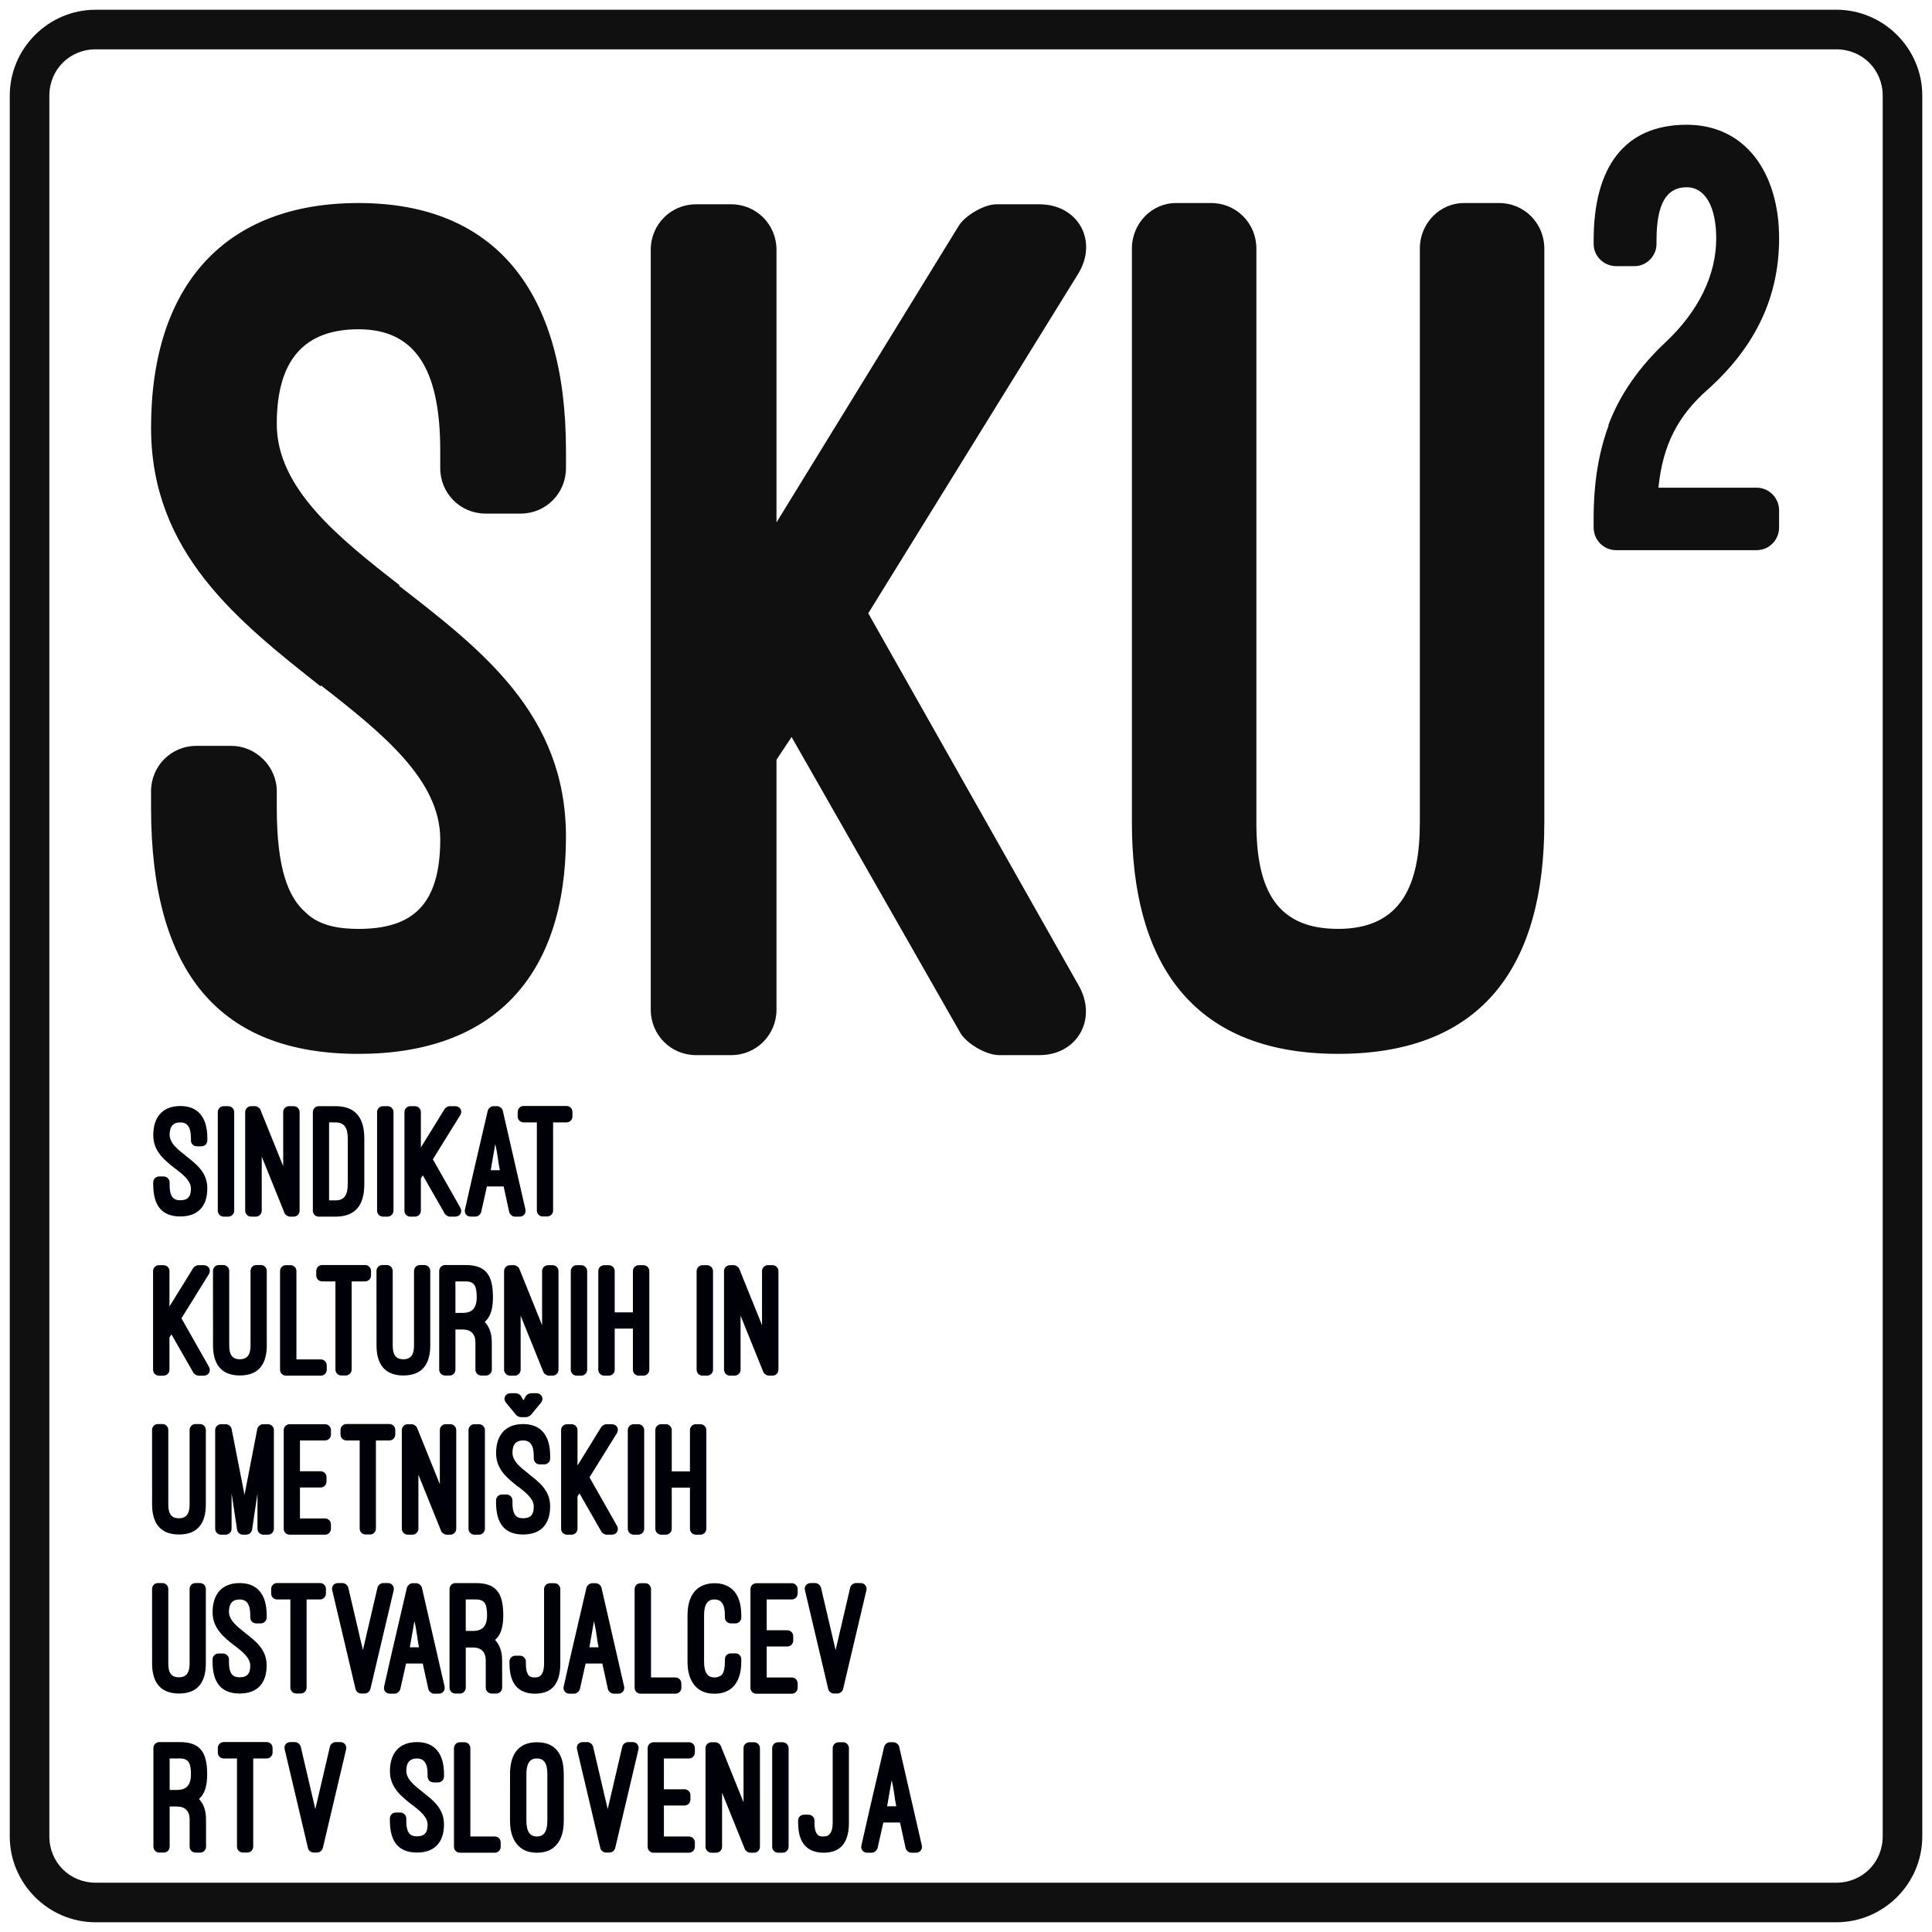 <?xml version="1.0" encoding="UTF-8" standalone="no"?>
<!-- Created with Inkscape (http://www.inkscape.org/) -->

<svg
   xmlns:dc="http://purl.org/dc/elements/1.1/"
   xmlns:cc="http://creativecommons.org/ns#"
   xmlns:rdf="http://www.w3.org/1999/02/22-rdf-syntax-ns#"
   xmlns:svg="http://www.w3.org/2000/svg"
   xmlns="http://www.w3.org/2000/svg"
   xmlns:sodipodi="http://sodipodi.sourceforge.net/DTD/sodipodi-0.dtd"
   xmlns:inkscape="http://www.inkscape.org/namespaces/inkscape"
   width="426.278"
   height="426.278"
   viewBox="0 0 112.786 112.786"
   version="1.1"
   id="svg8"
   inkscape:version="0.92.1 r15371"
   sodipodi:docname="logoGood.svg">
  <title
     id="title4490">1920x1080</title>
  <defs
     id="defs2" />
  <sodipodi:namedview
     id="base"
     pagecolor="#636363"
     bordercolor="#666666"
     borderopacity="1.0"
     inkscape:pageopacity="0"
     inkscape:pageshadow="2"
     inkscape:zoom="1.4"
     inkscape:cx="155.70966"
     inkscape:cy="146.05782"
     inkscape:document-units="px"
     inkscape:current-layer="g5358"
     showgrid="false"
     inkscape:showpageshadow="false"
     inkscape:pagecheckerboard="true"
     units="px"
     inkscape:window-width="1914"
     inkscape:window-height="1088"
     inkscape:window-x="6"
     inkscape:window-y="46"
     inkscape:window-maximized="1"
     showguides="true"
     inkscape:guide-bbox="true"
     guidecolor="#05157e"
     guideopacity="0.133"
     fit-margin-top="0"
     fit-margin-left="0"
     fit-margin-right="0"
     fit-margin-bottom="0">
    <sodipodi:guide
       position="-184.407,-87.933"
       orientation="1,0"
       id="guide4483"
       inkscape:locked="false"
       inkscape:label=""
       inkscape:color="rgb(4,102,16)" />
    <sodipodi:guide
       position="272.793,-87.933"
       orientation="1,0"
       id="guide4485"
       inkscape:locked="false"
       inkscape:label=""
       inkscape:color="rgb(3,73,12)" />
    <sodipodi:guide
       position="300.838,-73.645"
       orientation="0,1"
       id="guide4487"
       inkscape:locked="false"
       inkscape:label="1920x1080, HDTV 10% title safe"
       inkscape:color="rgb(3,73,12)" />
    <sodipodi:guide
       position="-209.807,183.53"
       orientation="0,1"
       id="guide4489"
       inkscape:locked="false"
       inkscape:label=""
       inkscape:color="rgb(3,73,12)" />
    <sodipodi:guide
       position="8.862,65.663"
       orientation="1,0"
       id="guide7266"
       inkscape:locked="false" />
  </sodipodi:namedview>
  <g
     inkscape:label="Layer 1"
     inkscape:groupmode="layer"
     id="layer1"
     transform="translate(-209.807,-96.281)">
    <g
       id="g5358">
      <path
         style="color:#000000;font-style:normal;font-variant:normal;font-weight:normal;font-stretch:normal;font-size:medium;line-height:normal;font-family:sans-serif;font-variant-ligatures:normal;font-variant-position:normal;font-variant-caps:normal;font-variant-numeric:normal;font-variant-alternates:normal;font-feature-settings:normal;text-indent:0;text-align:start;text-decoration:none;text-decoration-line:none;text-decoration-style:solid;text-decoration-color:#000000;letter-spacing:normal;word-spacing:normal;text-transform:none;writing-mode:lr-tb;direction:ltr;text-orientation:mixed;dominant-baseline:auto;baseline-shift:baseline;text-anchor:start;white-space:normal;shape-padding:0;clip-rule:nonzero;display:inline;overflow:visible;visibility:visible;opacity:1;isolation:auto;mix-blend-mode:normal;color-interpolation:sRGB;color-interpolation-filters:linearRGB;solid-color:#000000;solid-opacity:1;vector-effect:none;fill:#000000;fill-opacity:0.934;fill-rule:nonzero;stroke:none;stroke-width:2.311;stroke-linecap:butt;stroke-linejoin:round;stroke-miterlimit:4;stroke-dasharray:none;stroke-dashoffset:4.117;stroke-opacity:1;paint-order:markers fill stroke;color-rendering:auto;image-rendering:auto;shape-rendering:auto;text-rendering:auto;enable-background:accumulate"
         d="m 215.391,96.85 c -2.758,0 -5.014,2.258 -5.014,5.016 v 101.619 c 0,2.758 2.256,5.014 5.014,5.014 h 101.619 c 2.758,0 5.016,-2.256 5.016,-5.014 V 101.865 c 0,-2.758 -2.258,-5.016 -5.016,-5.016 z m 0,2.311 h 101.619 c 1.518,0 2.705,1.187 2.705,2.705 v 101.619 c 0,1.518 -1.187,2.703 -2.705,2.703 H 215.391 c -1.518,0 -2.703,-1.185 -2.703,-2.703 V 101.865 c 0,-1.518 1.185,-2.705 2.703,-2.705 z"
         id="rect4995-1-6"
         inkscape:connector-curvature="0" />
      <g
         aria-label="SKU2"
         transform="scale(0.998,1.002)"
         style="font-style:normal;font-weight:normal;font-size:15.322px;line-height:1.25;font-family:sans-serif;letter-spacing:0px;word-spacing:0px;fill:#000000;fill-opacity:0.934;stroke:none;stroke-width:0.383"
         id="text4489-0-3-5-9-4">
        <path
           d="m 219.063,143.147 c 0,9.635 4.045,14.342 12.135,14.342 7.796,0 12.135,-4.413 12.135,-12.65 0,-7.134 -4.928,-10.885 -9.782,-14.636 h 0.074 c -3.604,-2.795 -7.208,-5.663 -7.208,-9.414 0,-3.824 1.692,-5.516 4.781,-5.516 3.236,0 4.781,2.206 4.781,7.06 v 1.03 c 0,1.471 1.177,2.648 2.648,2.648 h 2.059 c 1.471,0 2.648,-1.177 2.648,-2.648 v -1.03 c 0,-9.34 -4.192,-14.415 -12.135,-14.415 -7.796,0 -12.135,4.781 -12.135,13.091 0,7.281 5.075,11.253 9.929,15.077 v -0.073 c 3.604,2.795 6.987,5.516 6.987,8.973 0,3.898 -1.692,5.222 -4.781,5.222 -1.03,0 -2.28,-0.147 -3.089,-0.956 -1.03,-0.883 -1.692,-2.574 -1.692,-6.104 v -0.956 c 0,-1.471 -1.25,-2.648 -2.648,-2.648 h -2.059 c -1.471,0 -2.648,1.177 -2.648,2.648 z"
           style="font-style:normal;font-variant:normal;font-weight:900;font-stretch:normal;font-size:73.547px;font-family:'Ostrich Sans';-inkscape-font-specification:'Ostrich Sans Heavy';letter-spacing:0px;word-spacing:0px;stroke-width:0.383;fill:#000000;fill-opacity:0.934"
           id="path5388" />
        <path
           d="m 255.648,126.525 v -15.886 c 0,-1.471 -1.177,-2.648 -2.648,-2.648 h -2.059 c -1.471,0 -2.648,1.177 -2.648,2.648 v 44.275 c 0,1.471 1.177,2.648 2.648,2.648 h 2.059 c 1.471,0 2.648,-1.177 2.648,-2.648 v -14.562 l 0.883,-1.324 9.855,17.21 c 0.368,0.662 1.544,1.324 2.28,1.324 h 2.353 c 2.206,0 3.383,-2.059 2.353,-3.972 l -12.356,-21.77 12.282,-19.784 c 1.177,-1.912 0,-4.045 -2.28,-4.045 h -2.501 c -0.735,0 -1.839,0.662 -2.206,1.25 z"
           style="font-style:normal;font-variant:normal;font-weight:900;font-stretch:normal;font-size:73.547px;font-family:'Ostrich Sans';-inkscape-font-specification:'Ostrich Sans Heavy';letter-spacing:0px;word-spacing:0px;stroke-width:0.383;fill:#000000;fill-opacity:0.934"
           id="path5390" />
        <path
           d="m 276.438,144.029 c 0,7.796 3.236,13.459 12.062,13.459 8.531,0 12.062,-5.222 12.062,-13.459 v -33.464 c 0,-1.471 -1.177,-2.648 -2.648,-2.648 h -2.059 c -1.397,0 -2.574,1.177 -2.574,2.648 v 33.464 c 0,3.53 -1.03,6.178 -4.781,6.178 -3.604,0 -4.781,-2.28 -4.781,-6.178 v -33.464 c 0,-1.471 -1.177,-2.648 -2.648,-2.648 h -2.059 c -1.397,0 -2.574,1.177 -2.574,2.648 z"
           style="font-style:normal;font-variant:normal;font-weight:900;font-stretch:normal;font-family:'Ostrich Sans';-inkscape-font-specification:'Ostrich Sans Heavy';letter-spacing:-3.526px;stroke-width:0.383;fill:#000000;fill-opacity:0.934"
           id="path5392" />
        <path
           d="m 307.236,124.502 c 0.257,-2.501 1.14,-4.192 2.905,-5.737 2.795,-2.501 4.155,-5.406 4.155,-8.789 0,-3.788 -1.949,-6.619 -5.406,-6.619 -3.641,0 -5.442,2.464 -5.442,6.73 v 0.221 c 0,0.699 0.588,1.287 1.324,1.287 h 1.066 c 0.699,0 1.287,-0.588 1.287,-1.287 v -0.221 c 0,-2.133 0.588,-3.089 1.765,-3.089 1.103,0 1.728,1.177 1.728,2.979 0,2.17 -1.066,4.266 -2.942,6.031 -1.544,1.434 -2.721,3.089 -3.383,4.891 l 0.037,-0.037 c -0.588,1.581 -0.883,3.346 -0.883,5.442 v 0.515 c 0,0.735 0.588,1.324 1.324,1.324 h 8.2 c 0.735,0 1.324,-0.588 1.324,-1.324 v -0.993 c 0,-0.735 -0.588,-1.324 -1.324,-1.324 z"
           style="font-style:normal;font-variant:normal;font-weight:900;font-stretch:normal;font-size:36.773px;font-family:'Ostrich Sans';-inkscape-font-specification:'Ostrich Sans Heavy';letter-spacing:-2.751px;word-spacing:0px;baseline-shift:super;stroke-width:0.383;fill:#000000;fill-opacity:0.934"
           id="path5394" />
      </g>
      <g
         aria-label="sindikat  kulturnih in  umetniških  ustvarjalcev rtv slovenija"
         transform="matrix(0,-1.005,1.005,0,-159.195,29.742)"
         style="font-style:normal;font-weight:normal;font-size:7.39px;line-height:1.25;font-family:sans-serif;letter-spacing:0px;word-spacing:0px;fill:#000009;fill-opacity:1;stroke:none;stroke-width:0.185;stroke-miterlimit:4;stroke-dasharray:none;stroke-opacity:1"
         id="text5199-1">
        <path
           d="m -135.013,376.067 c -1.247,0 -1.856,0.524 -1.856,1.571 0,1.009 0.571,1.571 1.637,1.571 0.923,0 1.409,-0.638 1.894,-1.266 v 0.01 c 0.362,-0.466 0.733,-0.933 1.218,-0.933 0.495,0 0.714,0.219 0.714,0.619 0,0.419 -0.286,0.619 -0.914,0.619 h -0.133 c -0.19,0 -0.343,0.152 -0.343,0.343 v 0.267 c 0,0.19 0.152,0.343 0.343,0.343 h 0.133 c 1.209,0 1.866,-0.543 1.866,-1.571 0,-1.009 -0.619,-1.571 -1.694,-1.571 -0.942,0 -1.456,0.657 -1.952,1.285 h 0.01 c -0.362,0.466 -0.714,0.904 -1.161,0.904 -0.505,0 -0.676,-0.219 -0.676,-0.619 0,-0.133 0.019,-0.295 0.124,-0.4 0.114,-0.133 0.333,-0.219 0.79,-0.219 h 0.124 c 0.19,0 0.343,-0.162 0.343,-0.343 v -0.267 c 0,-0.19 -0.152,-0.343 -0.343,-0.343 z"
           style="font-style:normal;font-variant:normal;font-weight:900;font-stretch:normal;font-size:9.519px;line-height:0;font-family:'Ostrich Sans';-inkscape-font-specification:'Ostrich Sans Heavy';text-align:start;writing-mode:tb-rl;text-anchor:start;fill:#000009;fill-opacity:1;stroke:none;stroke-width:0.185;stroke-miterlimit:4;stroke-dasharray:none;stroke-opacity:1"
           id="path5531"
           inkscape:connector-curvature="0" />
        <path
           d="m -130.805,380.77 c 0.19,0 0.343,-0.162 0.343,-0.343 v -0.267 c 0,-0.19 -0.152,-0.343 -0.343,-0.343 h -5.731 c -0.19,0 -0.343,0.152 -0.343,0.343 v 0.267 c 0,0.181 0.152,0.343 0.343,0.343 z"
           style="font-style:normal;font-variant:normal;font-weight:900;font-stretch:normal;font-size:9.519px;line-height:0;font-family:'Ostrich Sans';-inkscape-font-specification:'Ostrich Sans Heavy';text-align:start;writing-mode:tb-rl;text-anchor:start;fill:#000009;fill-opacity:1;stroke:none;stroke-width:0.185;stroke-miterlimit:4;stroke-dasharray:none;stroke-opacity:1"
           id="path5533"
           inkscape:connector-curvature="0" />
        <path
           d="m -136.879,384.226 c 0,0.19 0.152,0.343 0.343,0.343 h 5.731 c 0.19,0 0.343,-0.152 0.343,-0.343 v -0.267 c 0,-0.19 -0.152,-0.343 -0.343,-0.343 h -3.141 l 3.275,-1.323 c 0.105,-0.038 0.209,-0.19 0.209,-0.314 v -0.228 c 0,-0.181 -0.152,-0.343 -0.343,-0.343 h -5.731 c -0.19,0 -0.343,0.162 -0.343,0.343 v 0.276 c 0,0.181 0.152,0.343 0.343,0.343 h 3.141 l -3.275,1.323 c -0.105,0.038 -0.209,0.2 -0.209,0.314 z"
           style="font-style:normal;font-variant:normal;font-weight:900;font-stretch:normal;font-size:9.519px;line-height:0;font-family:'Ostrich Sans';-inkscape-font-specification:'Ostrich Sans Heavy';text-align:start;writing-mode:tb-rl;text-anchor:start;fill:#000009;fill-opacity:1;stroke:none;stroke-width:0.185;stroke-miterlimit:4;stroke-dasharray:none;stroke-opacity:1"
           id="path5535"
           inkscape:connector-curvature="0" />
        <path
           d="m -136.879,386.653 c 0,1.142 0.647,1.675 1.885,1.675 h 2.646 c 1.238,0 1.885,-0.533 1.885,-1.675 v -0.971 c 0,-0.19 -0.152,-0.343 -0.343,-0.343 h -5.731 c -0.19,0 -0.343,0.152 -0.343,0.343 z m 5.474,0 c 0,0.505 -0.305,0.714 -0.942,0.714 h -2.646 c -0.638,0 -0.942,-0.209 -0.942,-0.714 v -0.371 h 4.531 z"
           style="font-style:normal;font-variant:normal;font-weight:900;font-stretch:normal;font-size:9.519px;line-height:0;font-family:'Ostrich Sans';-inkscape-font-specification:'Ostrich Sans Heavy';text-align:start;writing-mode:tb-rl;text-anchor:start;fill:#000009;fill-opacity:1;stroke:none;stroke-width:0.185;stroke-miterlimit:4;stroke-dasharray:none;stroke-opacity:1"
           id="path5537"
           inkscape:connector-curvature="0" />
        <path
           d="m -130.805,390.023 c 0.19,0 0.343,-0.162 0.343,-0.343 v -0.267 c 0,-0.19 -0.152,-0.343 -0.343,-0.343 h -5.731 c -0.19,0 -0.343,0.152 -0.343,0.343 v 0.267 c 0,0.181 0.152,0.343 0.343,0.343 z"
           style="font-style:normal;font-variant:normal;font-weight:900;font-stretch:normal;font-size:9.519px;line-height:0;font-family:'Ostrich Sans';-inkscape-font-specification:'Ostrich Sans Heavy';text-align:start;writing-mode:tb-rl;text-anchor:start;fill:#000009;fill-opacity:1;stroke:none;stroke-width:0.185;stroke-miterlimit:4;stroke-dasharray:none;stroke-opacity:1"
           id="path5539"
           inkscape:connector-curvature="0" />
        <path
           d="m -132.862,391.613 h 2.056 c 0.19,0 0.343,-0.152 0.343,-0.343 v -0.267 c 0,-0.19 -0.152,-0.343 -0.343,-0.343 h -5.731 c -0.19,0 -0.343,0.152 -0.343,0.343 v 0.267 c 0,0.19 0.152,0.343 0.343,0.343 h 1.885 l 0.171,0.114 -2.228,1.276 c -0.086,0.048 -0.171,0.2 -0.171,0.295 v 0.305 c 0,0.286 0.267,0.438 0.514,0.305 l 2.818,-1.599 2.561,1.59 c 0.247,0.152 0.524,0 0.524,-0.295 v -0.324 c 0,-0.095 -0.086,-0.238 -0.162,-0.286 z"
           style="letter-spacing:-0.418px;fill:#000009;fill-opacity:1;stroke:none;stroke-width:0.185;stroke-miterlimit:4;stroke-dasharray:none;stroke-opacity:1"
           id="path5541"
           inkscape:connector-curvature="0" />
        <path
           d="m -136.612,396.745 c -0.143,0.038 -0.267,0.19 -0.267,0.333 v 0.276 c 0,0.228 0.2,0.381 0.419,0.333 l 5.731,-1.314 c 0.143,-0.029 0.267,-0.19 0.267,-0.333 v -0.209 c 0,-0.143 -0.124,-0.295 -0.267,-0.333 l -3.722,-0.866 -2.018,-0.457 c -0.219,-0.048 -0.409,0.105 -0.409,0.333 v 0.276 c 0,0.143 0.124,0.295 0.267,0.333 l 1.485,0.333 v 0.971 z m 3.951,-0.809 c -0.809,0.181 -1.066,0.162 -1.523,0.267 v -0.533 z"
           style="letter-spacing:-1.088px;fill:#000009;fill-opacity:1;stroke:none;stroke-width:0.185;stroke-miterlimit:4;stroke-dasharray:none;stroke-opacity:1"
           id="path5543"
           inkscape:connector-curvature="0" />
        <path
           d="m -131.062,397.237 c -0.19,0 -0.343,0.152 -0.343,0.343 v 0.771 h -5.121 c -0.19,0 -0.343,0.152 -0.343,0.343 v 0.257 c 0,0.19 0.152,0.343 0.343,0.343 h 5.121 v 0.781 c 0,0.19 0.152,0.343 0.343,0.343 h 0.267 c 0.19,0 0.343,-0.152 0.343,-0.343 v -2.494 c 0,-0.19 -0.152,-0.343 -0.343,-0.343 z"
           style="font-style:normal;font-variant:normal;font-weight:900;font-stretch:normal;font-size:9.519px;line-height:0;font-family:'Ostrich Sans';-inkscape-font-specification:'Ostrich Sans Heavy';text-align:start;writing-mode:tb-rl;text-anchor:start;fill:#000009;fill-opacity:1;stroke:none;stroke-width:0.185;stroke-miterlimit:4;stroke-dasharray:none;stroke-opacity:1"
           id="path5545"
           inkscape:connector-curvature="0" />
        <path
           d="m -142.099,377.01 h 2.056 c 0.19,0 0.343,-0.152 0.343,-0.343 v -0.267 c 0,-0.19 -0.152,-0.343 -0.343,-0.343 h -5.731 c -0.19,0 -0.343,0.152 -0.343,0.343 v 0.267 c 0,0.19 0.152,0.343 0.343,0.343 h 1.885 l 0.171,0.114 -2.228,1.276 c -0.086,0.048 -0.171,0.2 -0.171,0.295 v 0.305 c 0,0.286 0.267,0.438 0.514,0.305 l 2.818,-1.599 2.561,1.59 c 0.248,0.152 0.524,0 0.524,-0.295 v -0.324 c 0,-0.095 -0.086,-0.238 -0.162,-0.286 z"
           style="letter-spacing:-0.364px;fill:#000009;fill-opacity:1;stroke:none;stroke-width:0.185;stroke-miterlimit:4;stroke-dasharray:none;stroke-opacity:1"
           id="path5547"
           inkscape:connector-curvature="0" />
        <path
           d="m -144.364,379.54 c -1.009,0 -1.742,0.419 -1.742,1.561 0,1.104 0.676,1.561 1.742,1.561 h 4.331 c 0.19,0 0.343,-0.152 0.343,-0.343 v -0.267 c 0,-0.181 -0.152,-0.333 -0.343,-0.333 h -4.331 c -0.457,0 -0.8,-0.133 -0.8,-0.619 0,-0.466 0.295,-0.619 0.8,-0.619 h 4.331 c 0.19,0 0.343,-0.152 0.343,-0.343 v -0.267 c 0,-0.181 -0.152,-0.333 -0.343,-0.333 z"
           style="font-style:normal;font-variant:normal;font-weight:900;font-stretch:normal;font-size:9.519px;line-height:0;font-family:'Ostrich Sans';-inkscape-font-specification:'Ostrich Sans Heavy';text-align:start;writing-mode:tb-rl;text-anchor:start;fill:#000009;fill-opacity:1;stroke:none;stroke-width:0.185;stroke-miterlimit:4;stroke-dasharray:none;stroke-opacity:1"
           id="path5549"
           inkscape:connector-curvature="0" />
        <path
           d="m -145.516,386.146 c 0.19,0 0.343,-0.152 0.343,-0.343 v -1.418 h 5.131 c 0.19,0 0.343,-0.152 0.343,-0.333 v -0.276 c 0,-0.19 -0.152,-0.343 -0.343,-0.343 h -5.731 c -0.19,0 -0.343,0.152 -0.343,0.343 v 2.028 c 0,0.19 0.152,0.343 0.343,0.343 z"
           style="letter-spacing:-1.115px;word-spacing:-1.536px;fill:#000009;fill-opacity:1;stroke:none;stroke-width:0.185;stroke-miterlimit:4;stroke-dasharray:none;stroke-opacity:1"
           id="path5551"
           inkscape:connector-curvature="0" />
        <path
           d="m -140.299,385.536 c -0.19,0 -0.343,0.152 -0.343,0.343 v 0.771 h -5.121 c -0.19,0 -0.343,0.152 -0.343,0.343 v 0.257 c 0,0.19 0.152,0.343 0.343,0.343 h 5.121 v 0.781 c 0,0.19 0.152,0.343 0.343,0.343 h 0.267 c 0.19,0 0.343,-0.152 0.343,-0.343 v -2.494 c 0,-0.19 -0.152,-0.343 -0.343,-0.343 z"
           style="letter-spacing:-0.287px;fill:#000009;fill-opacity:1;stroke:none;stroke-width:0.185;stroke-miterlimit:4;stroke-dasharray:none;stroke-opacity:1"
           id="path5553"
           inkscape:connector-curvature="0" />
        <path
           d="m -144.364,389.037 c -1.009,0 -1.742,0.419 -1.742,1.561 0,1.104 0.676,1.561 1.742,1.561 h 4.331 c 0.19,0 0.343,-0.152 0.343,-0.343 v -0.267 c 0,-0.181 -0.152,-0.333 -0.343,-0.333 h -4.331 c -0.457,0 -0.8,-0.133 -0.8,-0.619 0,-0.466 0.295,-0.619 0.8,-0.619 h 4.331 c 0.19,0 0.343,-0.152 0.343,-0.343 v -0.267 c 0,-0.181 -0.152,-0.333 -0.343,-0.333 z"
           style="letter-spacing:-0.33px;fill:#000009;fill-opacity:1;stroke:none;stroke-width:0.185;stroke-miterlimit:4;stroke-dasharray:none;stroke-opacity:1"
           id="path5555"
           inkscape:connector-curvature="0" />
        <path
           d="m -144.174,395.733 c 0.495,0 0.885,-0.133 1.18,-0.409 0.029,0.029 0.048,0.048 0.076,0.076 0.295,0.295 0.771,0.4 1.361,0.4 1.276,0 1.866,-0.409 1.866,-1.58 v -1.199 c 0,-0.19 -0.152,-0.343 -0.343,-0.343 h -5.731 c -0.19,0 -0.343,0.152 -0.343,0.343 v 0.267 c 0,0.181 0.152,0.333 0.343,0.333 h 2.332 v 0.428 c 0,0.466 -0.267,0.733 -0.743,0.733 h -1.59 c -0.19,0 -0.343,0.152 -0.343,0.343 v 0.267 c 0,0.19 0.152,0.343 0.343,0.343 z m 3.532,-2.113 v 0.6 c 0,0.495 -0.267,0.638 -0.914,0.638 -0.647,0 -0.914,-0.276 -0.914,-0.809 v -0.428 z"
           style="font-style:normal;font-variant:normal;font-weight:900;font-stretch:normal;font-size:9.519px;line-height:0;font-family:'Ostrich Sans';-inkscape-font-specification:'Ostrich Sans Heavy';text-align:start;writing-mode:tb-rl;text-anchor:start;fill:#000009;fill-opacity:1;stroke:none;stroke-width:0.185;stroke-miterlimit:4;stroke-dasharray:none;stroke-opacity:1"
           id="path5557"
           inkscape:connector-curvature="0" />
        <path
           d="m -146.116,399.265 c 0,0.19 0.152,0.343 0.343,0.343 h 5.731 c 0.19,0 0.343,-0.152 0.343,-0.343 v -0.267 c 0,-0.19 -0.152,-0.343 -0.343,-0.343 h -3.141 l 3.275,-1.323 c 0.105,-0.038 0.209,-0.19 0.209,-0.314 v -0.228 c 0,-0.181 -0.152,-0.343 -0.343,-0.343 h -5.731 c -0.19,0 -0.343,0.162 -0.343,0.343 v 0.276 c 0,0.181 0.152,0.343 0.343,0.343 h 3.141 l -3.275,1.323 c -0.105,0.038 -0.209,0.2 -0.209,0.314 z"
           style="font-style:normal;font-variant:normal;font-weight:900;font-stretch:normal;font-size:9.519px;line-height:0;font-family:'Ostrich Sans';-inkscape-font-specification:'Ostrich Sans Heavy';text-align:start;writing-mode:tb-rl;text-anchor:start;fill:#000009;fill-opacity:1;stroke:none;stroke-width:0.185;stroke-miterlimit:4;stroke-dasharray:none;stroke-opacity:1"
           id="path5559"
           inkscape:connector-curvature="0" />
        <path
           d="m -140.042,401.274 c 0.19,0 0.343,-0.162 0.343,-0.343 v -0.267 c 0,-0.19 -0.152,-0.343 -0.343,-0.343 h -5.731 c -0.19,0 -0.343,0.152 -0.343,0.343 v 0.267 c 0,0.181 0.152,0.343 0.343,0.343 z"
           style="font-style:normal;font-variant:normal;font-weight:900;font-stretch:normal;font-size:9.519px;line-height:0;font-family:'Ostrich Sans';-inkscape-font-specification:'Ostrich Sans Heavy';text-align:start;writing-mode:tb-rl;text-anchor:start;fill:#000009;fill-opacity:1;stroke:none;stroke-width:0.185;stroke-miterlimit:4;stroke-dasharray:none;stroke-opacity:1"
           id="path5561"
           inkscape:connector-curvature="0" />
        <path
           d="m -142.441,402.873 h 2.399 c 0.19,0 0.343,-0.152 0.343,-0.343 v -0.267 c 0,-0.19 -0.152,-0.343 -0.343,-0.343 h -5.731 c -0.19,0 -0.343,0.152 -0.343,0.343 v 0.267 c 0,0.19 0.152,0.343 0.343,0.343 h 2.389 v 1.057 h -2.389 c -0.19,0 -0.343,0.152 -0.343,0.343 v 0.267 c 0,0.19 0.152,0.343 0.343,0.343 h 5.731 c 0.19,0 0.343,-0.152 0.343,-0.343 v -0.267 c 0,-0.19 -0.152,-0.343 -0.343,-0.343 h -2.399 z"
           style="font-style:normal;font-variant:normal;font-weight:900;font-stretch:normal;font-size:9.519px;line-height:0;font-family:'Ostrich Sans';-inkscape-font-specification:'Ostrich Sans Heavy';text-align:start;writing-mode:tb-rl;text-anchor:start;fill:#000009;fill-opacity:1;stroke:none;stroke-width:0.185;stroke-miterlimit:4;stroke-dasharray:none;stroke-opacity:1"
           id="path5563"
           inkscape:connector-curvature="0" />
        <path
           d="m -140.042,408.584 c 0.19,0 0.343,-0.162 0.343,-0.343 v -0.267 c 0,-0.19 -0.152,-0.343 -0.343,-0.343 h -5.731 c -0.19,0 -0.343,0.152 -0.343,0.343 v 0.267 c 0,0.181 0.152,0.343 0.343,0.343 z"
           style="font-style:normal;font-variant:normal;font-weight:900;font-stretch:normal;font-size:9.519px;line-height:0;font-family:'Ostrich Sans';-inkscape-font-specification:'Ostrich Sans Heavy';text-align:start;writing-mode:tb-rl;text-anchor:start;fill:#000009;fill-opacity:1;stroke:none;stroke-width:0.185;stroke-miterlimit:4;stroke-dasharray:none;stroke-opacity:1"
           id="path5565"
           inkscape:connector-curvature="0" />
        <path
           d="m -146.116,412.04 c 0,0.19 0.152,0.343 0.343,0.343 h 5.731 c 0.19,0 0.343,-0.152 0.343,-0.343 v -0.267 c 0,-0.19 -0.152,-0.343 -0.343,-0.343 h -3.141 l 3.275,-1.323 c 0.105,-0.038 0.209,-0.19 0.209,-0.314 v -0.228 c 0,-0.181 -0.152,-0.343 -0.343,-0.343 h -5.731 c -0.19,0 -0.343,0.162 -0.343,0.343 v 0.276 c 0,0.181 0.152,0.343 0.343,0.343 h 3.141 l -3.275,1.323 c -0.105,0.038 -0.209,0.2 -0.209,0.314 z"
           style="font-style:normal;font-variant:normal;font-weight:900;font-stretch:normal;font-size:9.519px;line-height:0;font-family:'Ostrich Sans';-inkscape-font-specification:'Ostrich Sans Heavy';text-align:start;writing-mode:tb-rl;text-anchor:start;fill:#000009;fill-opacity:1;stroke:none;stroke-width:0.185;stroke-miterlimit:4;stroke-dasharray:none;stroke-opacity:1"
           id="path5567"
           inkscape:connector-curvature="0" />
        <path
           d="m -153.601,376.001 c -1.009,0 -1.742,0.419 -1.742,1.561 0,1.104 0.676,1.561 1.742,1.561 h 4.331 c 0.19,0 0.343,-0.152 0.343,-0.343 v -0.267 c 0,-0.181 -0.152,-0.333 -0.343,-0.333 h -4.331 c -0.457,0 -0.8,-0.133 -0.8,-0.619 0,-0.466 0.295,-0.619 0.8,-0.619 h 4.331 c 0.19,0 0.343,-0.152 0.343,-0.343 v -0.267 c 0,-0.181 -0.152,-0.333 -0.343,-0.333 z"
           style="letter-spacing:-0.276px;fill:#000009;fill-opacity:1;stroke:none;stroke-width:0.185;stroke-miterlimit:4;stroke-dasharray:none;stroke-opacity:1"
           id="path5569"
           inkscape:connector-curvature="0" />
        <path
           d="m -155.353,381.475 c 0,0.143 0.124,0.295 0.276,0.333 l 2.113,0.314 h -2.047 c -0.19,0 -0.343,0.152 -0.343,0.343 v 0.267 c 0,0.19 0.152,0.343 0.343,0.343 h 5.731 c 0.19,0 0.343,-0.152 0.343,-0.343 v -0.286 c 0,-0.143 -0.124,-0.305 -0.267,-0.333 l -3.836,-0.743 3.836,-0.752 c 0.143,-0.029 0.267,-0.181 0.267,-0.324 v -0.286 c 0,-0.19 -0.152,-0.343 -0.343,-0.343 h -5.731 c -0.19,0 -0.343,0.152 -0.343,0.343 v 0.267 c 0,0.181 0.152,0.343 0.343,0.343 h 2.066 l -2.142,0.324 c -0.143,0.029 -0.267,0.181 -0.267,0.324 z"
           style="letter-spacing:-0.245px;fill:#000009;fill-opacity:1;stroke:none;stroke-width:0.185;stroke-miterlimit:4;stroke-dasharray:none;stroke-opacity:1"
           id="path5571"
           inkscape:connector-curvature="0" />
        <path
           d="m -148.937,383.99 c 0,-0.19 -0.152,-0.343 -0.343,-0.343 h -5.731 c -0.19,0 -0.343,0.152 -0.343,0.343 v 2.056 c 0,0.19 0.152,0.343 0.343,0.343 h 0.257 c 0.19,0 0.343,-0.152 0.343,-0.343 v -1.456 h 1.799 v 1.199 c 0,0.19 0.152,0.343 0.343,0.343 h 0.257 c 0.19,0 0.343,-0.152 0.343,-0.343 v -1.199 h 1.79 v 1.456 c 0,0.19 0.152,0.343 0.343,0.343 h 0.257 c 0.19,0 0.343,-0.152 0.343,-0.343 z"
           style="letter-spacing:-0.034px;fill:#000009;fill-opacity:1;stroke:none;stroke-width:0.185;stroke-miterlimit:4;stroke-dasharray:none;stroke-opacity:1"
           id="path5573"
           inkscape:connector-curvature="0" />
        <path
           d="m -149.536,386.945 c -0.19,0 -0.343,0.152 -0.343,0.343 v 0.771 h -5.121 c -0.19,0 -0.343,0.152 -0.343,0.343 v 0.257 c 0,0.19 0.152,0.343 0.343,0.343 h 5.121 v 0.781 c 0,0.19 0.152,0.343 0.343,0.343 h 0.267 c 0.19,0 0.343,-0.152 0.343,-0.343 v -2.494 c 0,-0.19 -0.152,-0.343 -0.343,-0.343 z"
           style="letter-spacing:-0.284px;fill:#000009;fill-opacity:1;stroke:none;stroke-width:0.185;stroke-miterlimit:4;stroke-dasharray:none;stroke-opacity:1"
           id="path5575"
           inkscape:connector-curvature="0" />
        <path
           d="m -155.353,393.325 c 0,0.19 0.152,0.343 0.343,0.343 h 5.731 c 0.19,0 0.343,-0.152 0.343,-0.343 v -0.267 c 0,-0.19 -0.152,-0.343 -0.343,-0.343 h -3.141 l 3.275,-1.323 c 0.105,-0.038 0.209,-0.19 0.209,-0.314 v -0.228 c 0,-0.181 -0.152,-0.343 -0.343,-0.343 h -5.731 c -0.19,0 -0.343,0.162 -0.343,0.343 v 0.276 c 0,0.181 0.152,0.343 0.343,0.343 h 3.141 l -3.275,1.323 c -0.105,0.038 -0.209,0.2 -0.209,0.314 z"
           style="font-style:normal;font-variant:normal;font-weight:900;font-stretch:normal;font-size:9.519px;line-height:0;font-family:'Ostrich Sans';-inkscape-font-specification:'Ostrich Sans Heavy';text-align:start;writing-mode:tb-rl;text-anchor:start;fill:#000009;fill-opacity:1;stroke:none;stroke-width:0.185;stroke-miterlimit:4;stroke-dasharray:none;stroke-opacity:1"
           id="path5577"
           inkscape:connector-curvature="0" />
        <path
           d="m -149.279,395.334 c 0.19,0 0.343,-0.162 0.343,-0.343 v -0.267 c 0,-0.19 -0.152,-0.343 -0.343,-0.343 h -5.731 c -0.19,0 -0.343,0.152 -0.343,0.343 v 0.267 c 0,0.181 0.152,0.343 0.343,0.343 z"
           style="font-style:normal;font-variant:normal;font-weight:900;font-stretch:normal;font-size:9.519px;line-height:0;font-family:'Ostrich Sans';-inkscape-font-specification:'Ostrich Sans Heavy';text-align:start;writing-mode:tb-rl;text-anchor:start;fill:#000009;fill-opacity:1;stroke:none;stroke-width:0.185;stroke-miterlimit:4;stroke-dasharray:none;stroke-opacity:1"
           id="path5579"
           inkscape:connector-curvature="0" />
        <path
           d="m -153.487,395.981 c -1.247,0 -1.856,0.524 -1.856,1.571 0,1.009 0.571,1.571 1.637,1.571 0.923,0 1.409,-0.638 1.894,-1.266 v 0.01 c 0.362,-0.466 0.733,-0.933 1.218,-0.933 0.495,0 0.714,0.219 0.714,0.619 0,0.419 -0.286,0.619 -0.914,0.619 h -0.133 c -0.19,0 -0.343,0.152 -0.343,0.343 v 0.267 c 0,0.19 0.152,0.343 0.343,0.343 h 0.133 c 1.209,0 1.866,-0.543 1.866,-1.571 0,-1.009 -0.619,-1.571 -1.694,-1.571 -0.942,0 -1.456,0.657 -1.951,1.285 h 0.01 c -0.362,0.466 -0.714,0.904 -1.161,0.904 -0.505,0 -0.676,-0.219 -0.676,-0.619 0,-0.133 0.019,-0.295 0.124,-0.4 0.114,-0.133 0.333,-0.219 0.79,-0.219 h 0.124 c 0.19,0 0.343,-0.162 0.343,-0.343 v -0.267 c 0,-0.19 -0.152,-0.343 -0.343,-0.343 z m 5.931,1.59 0.286,-0.162 c 0.057,-0.038 0.133,-0.19 0.133,-0.267 v -0.314 c 0,-0.314 -0.314,-0.466 -0.552,-0.267 l -0.704,0.581 c -0.057,0.038 -0.133,0.19 -0.133,0.257 v 0.343 c 0,0.067 0.076,0.219 0.133,0.267 l 0.704,0.581 c 0.238,0.19 0.552,0.038 0.552,-0.267 v -0.324 c 0,-0.067 -0.076,-0.219 -0.133,-0.267 z"
           style="font-style:normal;font-variant:normal;font-weight:900;font-stretch:normal;font-size:9.519px;line-height:0;font-family:'Ostrich Sans';-inkscape-font-specification:'Ostrich Sans Heavy';text-align:start;writing-mode:tb-rl;text-anchor:start;fill:#000009;fill-opacity:1;stroke:none;stroke-width:0.185;stroke-miterlimit:4;stroke-dasharray:none;stroke-opacity:1"
           id="path5581"
           inkscape:connector-curvature="0" />
        <path
           d="m -151.336,400.712 h 2.056 c 0.19,0 0.343,-0.152 0.343,-0.343 v -0.267 c 0,-0.19 -0.152,-0.343 -0.343,-0.343 h -5.731 c -0.19,0 -0.343,0.152 -0.343,0.343 v 0.267 c 0,0.19 0.152,0.343 0.343,0.343 h 1.885 l 0.171,0.114 -2.228,1.276 c -0.086,0.048 -0.171,0.2 -0.171,0.295 v 0.305 c 0,0.286 0.267,0.438 0.514,0.305 l 2.818,-1.599 2.561,1.59 c 0.248,0.152 0.524,0 0.524,-0.295 v -0.324 c 0,-0.095 -0.086,-0.238 -0.162,-0.286 z"
           style="font-style:normal;font-variant:normal;font-weight:900;font-stretch:normal;font-size:9.519px;line-height:0;font-family:'Ostrich Sans';-inkscape-font-specification:'Ostrich Sans Heavy';text-align:start;writing-mode:tb-rl;text-anchor:start;fill:#000009;fill-opacity:1;stroke:none;stroke-width:0.185;stroke-miterlimit:4;stroke-dasharray:none;stroke-opacity:1"
           id="path5583"
           inkscape:connector-curvature="0" />
        <path
           d="m -149.279,404.586 c 0.19,0 0.343,-0.162 0.343,-0.343 v -0.267 c 0,-0.19 -0.152,-0.343 -0.343,-0.343 h -5.731 c -0.19,0 -0.343,0.152 -0.343,0.343 v 0.267 c 0,0.181 0.152,0.343 0.343,0.343 z"
           style="font-style:normal;font-variant:normal;font-weight:900;font-stretch:normal;font-size:9.519px;line-height:0;font-family:'Ostrich Sans';-inkscape-font-specification:'Ostrich Sans Heavy';text-align:start;writing-mode:tb-rl;text-anchor:start;fill:#000009;fill-opacity:1;stroke:none;stroke-width:0.185;stroke-miterlimit:4;stroke-dasharray:none;stroke-opacity:1"
           id="path5585"
           inkscape:connector-curvature="0" />
        <path
           d="m -151.678,406.186 h 2.399 c 0.19,0 0.343,-0.152 0.343,-0.343 v -0.267 c 0,-0.19 -0.152,-0.343 -0.343,-0.343 h -5.731 c -0.19,0 -0.343,0.152 -0.343,0.343 v 0.267 c 0,0.19 0.152,0.343 0.343,0.343 h 2.389 v 1.057 h -2.389 c -0.19,0 -0.343,0.152 -0.343,0.343 v 0.267 c 0,0.19 0.152,0.343 0.343,0.343 h 5.731 c 0.19,0 0.343,-0.152 0.343,-0.343 v -0.267 c 0,-0.19 -0.152,-0.343 -0.343,-0.343 h -2.399 z"
           style="font-style:normal;font-variant:normal;font-weight:900;font-stretch:normal;font-size:9.519px;line-height:0;font-family:'Ostrich Sans';-inkscape-font-specification:'Ostrich Sans Heavy';text-align:start;writing-mode:tb-rl;text-anchor:start;fill:#000009;fill-opacity:1;stroke:none;stroke-width:0.185;stroke-miterlimit:4;stroke-dasharray:none;stroke-opacity:1"
           id="path5587"
           inkscape:connector-curvature="0" />
        <path
           d="m -162.838,376.001 c -1.009,0 -1.742,0.419 -1.742,1.561 0,1.104 0.676,1.561 1.742,1.561 h 4.331 c 0.19,0 0.343,-0.152 0.343,-0.343 v -0.267 c 0,-0.181 -0.152,-0.333 -0.343,-0.333 h -4.331 c -0.457,0 -0.8,-0.133 -0.8,-0.619 0,-0.466 0.295,-0.619 0.8,-0.619 h 4.331 c 0.19,0 0.343,-0.152 0.343,-0.343 v -0.267 c 0,-0.181 -0.152,-0.333 -0.343,-0.333 z"
           style="letter-spacing:-0.448px;fill:#000009;fill-opacity:1;stroke:none;stroke-width:0.185;stroke-miterlimit:4;stroke-dasharray:none;stroke-opacity:1"
           id="path5589"
           inkscape:connector-curvature="0" />
        <path
           d="m -162.724,379.513 c -1.247,0 -1.856,0.524 -1.856,1.571 0,1.009 0.571,1.571 1.637,1.571 0.923,0 1.409,-0.638 1.894,-1.266 v 0.01 c 0.362,-0.466 0.733,-0.933 1.218,-0.933 0.495,0 0.714,0.219 0.714,0.619 0,0.419 -0.286,0.619 -0.914,0.619 h -0.133 c -0.19,0 -0.343,0.152 -0.343,0.343 v 0.267 c 0,0.19 0.152,0.343 0.343,0.343 h 0.133 c 1.209,0 1.866,-0.543 1.866,-1.571 0,-1.009 -0.619,-1.571 -1.694,-1.571 -0.942,0 -1.456,0.657 -1.951,1.285 h 0.01 c -0.362,0.466 -0.714,0.904 -1.161,0.904 -0.505,0 -0.676,-0.219 -0.676,-0.619 0,-0.133 0.019,-0.295 0.124,-0.4 0.114,-0.133 0.333,-0.219 0.79,-0.219 h 0.124 c 0.19,0 0.343,-0.162 0.343,-0.343 v -0.267 c 0,-0.19 -0.152,-0.343 -0.343,-0.343 z"
           style="letter-spacing:-0.345px;fill:#000009;fill-opacity:1;stroke:none;stroke-width:0.185;stroke-miterlimit:4;stroke-dasharray:none;stroke-opacity:1"
           id="path5591"
           inkscape:connector-curvature="0" />
        <path
           d="m -158.773,382.918 c -0.19,0 -0.343,0.152 -0.343,0.343 v 0.771 h -5.121 c -0.19,0 -0.343,0.152 -0.343,0.343 v 0.257 c 0,0.19 0.152,0.343 0.343,0.343 h 5.121 v 0.781 c 0,0.19 0.152,0.343 0.343,0.343 h 0.267 c 0.19,0 0.343,-0.152 0.343,-0.343 v -2.494 c 0,-0.19 -0.152,-0.343 -0.343,-0.343 z"
           style="letter-spacing:-0.337px;fill:#000009;fill-opacity:1;stroke:none;stroke-width:0.185;stroke-miterlimit:4;stroke-dasharray:none;stroke-opacity:1"
           id="path5593"
           inkscape:connector-curvature="0" />
        <path
           d="m -158.431,387.398 c 0.143,-0.038 0.267,-0.19 0.267,-0.333 v -0.267 c 0,-0.238 -0.2,-0.39 -0.419,-0.333 l -5.731,1.352 c -0.152,0.029 -0.267,0.181 -0.267,0.333 v 0.2 c 0,0.143 0.114,0.295 0.267,0.333 l 5.731,1.352 c 0.219,0.048 0.419,-0.105 0.419,-0.333 v -0.276 c 0,-0.143 -0.124,-0.305 -0.267,-0.333 l -3.627,-0.847 z"
           style="letter-spacing:-1.119px;fill:#000009;fill-opacity:1;stroke:none;stroke-width:0.185;stroke-miterlimit:4;stroke-dasharray:none;stroke-opacity:1"
           id="path5595"
           inkscape:connector-curvature="0" />
        <path
           d="m -164.323,392.048 c -0.143,0.038 -0.267,0.19 -0.267,0.333 v 0.276 c 0,0.228 0.2,0.381 0.419,0.333 l 5.731,-1.314 c 0.143,-0.029 0.267,-0.19 0.267,-0.333 v -0.209 c 0,-0.143 -0.124,-0.295 -0.267,-0.333 l -3.722,-0.866 -2.018,-0.457 c -0.219,-0.048 -0.409,0.105 -0.409,0.333 v 0.276 c 0,0.143 0.124,0.295 0.267,0.333 l 1.485,0.333 v 0.971 z m 3.951,-0.809 c -0.809,0.181 -1.066,0.162 -1.523,0.267 v -0.533 z"
           style="letter-spacing:-0.398px;fill:#000009;fill-opacity:1;stroke:none;stroke-width:0.185;stroke-miterlimit:4;stroke-dasharray:none;stroke-opacity:1"
           id="path5597"
           inkscape:connector-curvature="0" />
        <path
           d="m -162.648,396.333 c 0.495,0 0.885,-0.133 1.18,-0.409 0.029,0.029 0.048,0.048 0.076,0.076 0.295,0.295 0.771,0.4 1.361,0.4 1.276,0 1.866,-0.409 1.866,-1.58 v -1.199 c 0,-0.19 -0.152,-0.343 -0.343,-0.343 h -5.731 c -0.19,0 -0.343,0.152 -0.343,0.343 v 0.267 c 0,0.181 0.152,0.333 0.343,0.333 h 2.332 v 0.428 c 0,0.466 -0.267,0.733 -0.743,0.733 h -1.59 c -0.19,0 -0.343,0.152 -0.343,0.343 v 0.267 c 0,0.19 0.152,0.343 0.343,0.343 z m 3.532,-2.113 v 0.6 c 0,0.495 -0.267,0.638 -0.914,0.638 -0.647,0 -0.914,-0.276 -0.914,-0.809 v -0.428 z"
           style="letter-spacing:-0.199px;fill:#000009;fill-opacity:1;stroke:none;stroke-width:0.185;stroke-miterlimit:4;stroke-dasharray:none;stroke-opacity:1"
           id="path5599"
           inkscape:connector-curvature="0" />
        <path
           d="m -162.848,396.762 c -1.142,0 -1.742,0.495 -1.742,1.485 0,0.99 0.6,1.466 1.742,1.466 h 4.331 c 0.19,0 0.343,-0.152 0.343,-0.333 v -0.267 c 0,-0.19 -0.152,-0.343 -0.343,-0.343 h -4.331 c -0.552,0 -0.8,-0.181 -0.8,-0.524 0,-0.124 0.01,-0.257 0.095,-0.343 0.114,-0.114 0.314,-0.19 0.704,-0.19 h 0.133 c 0.181,0 0.333,-0.162 0.333,-0.343 v -0.267 c 0,-0.19 -0.152,-0.343 -0.333,-0.343 z"
           style="letter-spacing:-0.529px;fill:#000009;fill-opacity:1;stroke:none;stroke-width:0.185;stroke-miterlimit:4;stroke-dasharray:none;stroke-opacity:1"
           id="path5601"
           inkscape:connector-curvature="0" />
        <path
           d="m -164.323,402.478 c -0.143,0.038 -0.267,0.19 -0.267,0.333 v 0.276 c 0,0.228 0.2,0.381 0.419,0.333 l 5.731,-1.314 c 0.143,-0.029 0.267,-0.19 0.267,-0.333 v -0.209 c 0,-0.143 -0.124,-0.295 -0.267,-0.333 l -3.722,-0.866 -2.018,-0.457 c -0.219,-0.048 -0.409,0.105 -0.409,0.333 v 0.276 c 0,0.143 0.124,0.295 0.267,0.333 l 1.485,0.333 v 0.971 z m 3.951,-0.809 c -0.809,0.181 -1.066,0.162 -1.523,0.267 v -0.533 z"
           style="font-style:normal;font-variant:normal;font-weight:900;font-stretch:normal;font-size:9.519px;line-height:0;font-family:'Ostrich Sans';-inkscape-font-specification:'Ostrich Sans Heavy';text-align:start;writing-mode:tb-rl;text-anchor:start;fill:#000009;fill-opacity:1;stroke:none;stroke-width:0.185;stroke-miterlimit:4;stroke-dasharray:none;stroke-opacity:1"
           id="path5603"
           inkscape:connector-curvature="0" />
        <path
           d="m -163.99,406.743 c 0.19,0 0.343,-0.152 0.343,-0.343 v -1.418 h 5.131 c 0.19,0 0.343,-0.152 0.343,-0.333 v -0.276 c 0,-0.19 -0.152,-0.343 -0.343,-0.343 h -5.731 c -0.19,0 -0.343,0.152 -0.343,0.343 v 2.028 c 0,0.19 0.152,0.343 0.343,0.343 z"
           style="letter-spacing:-0.165px;fill:#000009;fill-opacity:1;stroke:none;stroke-width:0.185;stroke-miterlimit:4;stroke-dasharray:none;stroke-opacity:1"
           id="path5605"
           inkscape:connector-curvature="0" />
        <path
           d="m -162.724,407.102 c -0.752,0 -1.19,0.209 -1.485,0.505 -0.305,0.314 -0.381,0.704 -0.381,1.066 0,0.343 0.076,0.743 0.381,1.057 0.295,0.295 0.733,0.495 1.485,0.495 h 0.133 c 0.19,0 0.343,-0.152 0.343,-0.333 v -0.276 c 0,-0.19 -0.152,-0.343 -0.343,-0.343 h -0.133 c -0.343,0 -0.6,-0.048 -0.752,-0.162 -0.095,-0.086 -0.171,-0.257 -0.171,-0.438 0,-0.409 0.286,-0.609 0.923,-0.609 h 2.694 c 0.638,0 0.914,0.209 0.914,0.609 0,0.39 -0.276,0.6 -0.914,0.6 h -0.133 c -0.19,0 -0.343,0.152 -0.343,0.343 v 0.276 c 0,0.181 0.152,0.333 0.343,0.333 h 0.133 c 0.723,0 1.199,-0.2 1.485,-0.505 0.286,-0.314 0.371,-0.695 0.371,-1.047 0,-0.362 -0.086,-0.743 -0.371,-1.057 -0.286,-0.305 -0.762,-0.514 -1.485,-0.514 z"
           style="letter-spacing:-0.103px;fill:#000009;fill-opacity:1;stroke:none;stroke-width:0.185;stroke-miterlimit:4;stroke-dasharray:none;stroke-opacity:1"
           id="path5607"
           inkscape:connector-curvature="0" />
        <path
           d="m -158.174,411.101 c 0,-0.19 -0.152,-0.343 -0.343,-0.343 h -5.731 c -0.19,0 -0.343,0.152 -0.343,0.343 v 2.056 c 0,0.19 0.152,0.343 0.343,0.343 h 0.257 c 0.19,0 0.343,-0.152 0.343,-0.343 v -1.456 h 1.799 v 1.199 c 0,0.19 0.152,0.343 0.343,0.343 h 0.257 c 0.19,0 0.343,-0.152 0.343,-0.343 v -1.199 h 1.79 v 1.456 c 0,0.19 0.152,0.343 0.343,0.343 h 0.257 c 0.19,0 0.343,-0.152 0.343,-0.343 z"
           style="letter-spacing:-0.234px;fill:#000009;fill-opacity:1;stroke:none;stroke-width:0.185;stroke-miterlimit:4;stroke-dasharray:none;stroke-opacity:1"
           id="path5609"
           inkscape:connector-curvature="0" />
        <path
           d="m -158.431,414.856 c 0.143,-0.038 0.267,-0.19 0.267,-0.333 v -0.267 c 0,-0.238 -0.2,-0.39 -0.419,-0.333 l -5.731,1.352 c -0.152,0.029 -0.267,0.181 -0.267,0.333 v 0.2 c 0,0.143 0.114,0.295 0.267,0.333 l 5.731,1.352 c 0.219,0.048 0.419,-0.105 0.419,-0.333 v -0.276 c 0,-0.143 -0.124,-0.305 -0.267,-0.333 l -3.627,-0.847 z"
           style="font-style:normal;font-variant:normal;font-weight:900;font-stretch:normal;font-size:9.519px;line-height:0;font-family:'Ostrich Sans';-inkscape-font-specification:'Ostrich Sans Heavy';text-align:start;writing-mode:tb-rl;text-anchor:start;fill:#000009;fill-opacity:1;stroke:none;stroke-width:0.185;stroke-miterlimit:4;stroke-dasharray:none;stroke-opacity:1"
           id="path5611"
           inkscape:connector-curvature="0" />
        <path
           d="m -171.885,379.133 c 0.495,0 0.885,-0.133 1.18,-0.409 0.029,0.029 0.048,0.048 0.076,0.076 0.295,0.295 0.771,0.4 1.361,0.4 1.276,0 1.866,-0.409 1.866,-1.58 v -1.199 c 0,-0.19 -0.152,-0.343 -0.343,-0.343 h -5.731 c -0.19,0 -0.343,0.152 -0.343,0.343 v 0.267 c 0,0.181 0.152,0.333 0.343,0.333 h 2.332 v 0.428 c 0,0.466 -0.267,0.733 -0.743,0.733 h -1.59 c -0.19,0 -0.343,0.152 -0.343,0.343 v 0.267 c 0,0.19 0.152,0.343 0.343,0.343 z m 3.532,-2.113 v 0.6 c 0,0.495 -0.267,0.638 -0.914,0.638 -0.647,0 -0.914,-0.276 -0.914,-0.809 v -0.428 z"
           style="font-style:normal;font-variant:normal;font-weight:900;font-stretch:normal;font-size:9.519px;line-height:0;font-family:'Ostrich Sans';-inkscape-font-specification:'Ostrich Sans Heavy';text-align:start;writing-mode:tb-rl;text-anchor:start;fill:#000009;fill-opacity:1;stroke:none;stroke-width:0.185;stroke-miterlimit:4;stroke-dasharray:none;stroke-opacity:1"
           id="path5613"
           inkscape:connector-curvature="0" />
        <path
           d="m -168.01,379.818 c -0.19,0 -0.343,0.152 -0.343,0.343 v 0.771 h -5.121 c -0.19,0 -0.343,0.152 -0.343,0.343 v 0.257 c 0,0.19 0.152,0.343 0.343,0.343 h 5.121 v 0.781 c 0,0.19 0.152,0.343 0.343,0.343 h 0.267 c 0.19,0 0.343,-0.152 0.343,-0.343 v -2.494 c 0,-0.19 -0.152,-0.343 -0.343,-0.343 z"
           style="font-style:normal;font-variant:normal;font-weight:900;font-stretch:normal;font-size:9.519px;line-height:0;font-family:'Ostrich Sans';-inkscape-font-specification:'Ostrich Sans Heavy';text-align:start;writing-mode:tb-rl;text-anchor:start;fill:#000009;fill-opacity:1;stroke:none;stroke-width:0.185;stroke-miterlimit:4;stroke-dasharray:none;stroke-opacity:1"
           id="path5615"
           inkscape:connector-curvature="0" />
        <path
           d="m -167.668,384.635 c 0.143,-0.038 0.267,-0.19 0.267,-0.333 v -0.267 c 0,-0.238 -0.2,-0.39 -0.419,-0.333 l -5.731,1.352 c -0.152,0.029 -0.267,0.181 -0.267,0.333 v 0.2 c 0,0.143 0.114,0.295 0.267,0.333 l 5.731,1.352 c 0.219,0.048 0.419,-0.105 0.419,-0.333 v -0.276 c 0,-0.143 -0.124,-0.305 -0.267,-0.333 l -3.627,-0.847 z"
           style="font-style:normal;font-variant:normal;font-weight:900;font-stretch:normal;font-size:9.519px;line-height:0;font-family:'Ostrich Sans';-inkscape-font-specification:'Ostrich Sans Heavy';text-align:start;writing-mode:tb-rl;text-anchor:start;fill:#000009;fill-opacity:1;stroke:none;stroke-width:0.185;stroke-miterlimit:4;stroke-dasharray:none;stroke-opacity:1"
           id="path5617"
           inkscape:connector-curvature="0" />
        <path
           d="m -171.961,389.814 c -1.247,0 -1.856,0.524 -1.856,1.571 0,1.009 0.571,1.571 1.637,1.571 0.923,0 1.409,-0.638 1.894,-1.266 v 0.01 c 0.362,-0.466 0.733,-0.933 1.218,-0.933 0.495,0 0.714,0.219 0.714,0.619 0,0.419 -0.286,0.619 -0.914,0.619 h -0.133 c -0.19,0 -0.343,0.152 -0.343,0.343 v 0.267 c 0,0.19 0.152,0.343 0.343,0.343 h 0.133 c 1.209,0 1.866,-0.543 1.866,-1.571 0,-1.009 -0.619,-1.571 -1.694,-1.571 -0.942,0 -1.456,0.657 -1.952,1.285 h 0.01 c -0.362,0.466 -0.714,0.904 -1.161,0.904 -0.505,0 -0.676,-0.219 -0.676,-0.619 0,-0.133 0.019,-0.295 0.124,-0.4 0.114,-0.133 0.333,-0.219 0.79,-0.219 h 0.124 c 0.19,0 0.343,-0.162 0.343,-0.343 v -0.267 c 0,-0.19 -0.152,-0.343 -0.343,-0.343 z"
           style="font-style:normal;font-variant:normal;font-weight:900;font-stretch:normal;font-size:9.519px;line-height:0;font-family:'Ostrich Sans';-inkscape-font-specification:'Ostrich Sans Heavy';text-align:start;writing-mode:tb-rl;text-anchor:start;fill:#000009;fill-opacity:1;stroke:none;stroke-width:0.185;stroke-miterlimit:4;stroke-dasharray:none;stroke-opacity:1"
           id="path5619"
           inkscape:connector-curvature="0" />
        <path
           d="m -173.227,396.249 c 0.19,0 0.343,-0.152 0.343,-0.343 v -1.418 h 5.131 c 0.19,0 0.343,-0.152 0.343,-0.333 v -0.276 c 0,-0.19 -0.152,-0.343 -0.343,-0.343 h -5.731 c -0.19,0 -0.343,0.152 -0.343,0.343 v 2.028 c 0,0.19 0.152,0.343 0.343,0.343 z"
           style="font-style:normal;font-variant:normal;font-weight:900;font-stretch:normal;font-size:9.519px;line-height:0;font-family:'Ostrich Sans';-inkscape-font-specification:'Ostrich Sans Heavy';text-align:start;writing-mode:tb-rl;text-anchor:start;fill:#000009;fill-opacity:1;stroke:none;stroke-width:0.185;stroke-miterlimit:4;stroke-dasharray:none;stroke-opacity:1"
           id="path5621"
           inkscape:connector-curvature="0" />
        <path
           d="m -171.961,396.791 c -0.752,0 -1.19,0.209 -1.485,0.505 -0.305,0.314 -0.381,0.714 -0.381,1.057 0,0.352 0.076,0.752 0.381,1.066 0.295,0.295 0.733,0.495 1.485,0.495 h 2.694 c 1.209,0 1.856,-0.514 1.856,-1.561 0,-1.038 -0.657,-1.561 -1.856,-1.561 z m 2.694,0.952 c 0.619,0 0.914,0.19 0.914,0.609 0,0.409 -0.276,0.609 -0.914,0.609 h -2.694 c -0.647,0 -0.923,-0.209 -0.923,-0.609 0,-0.409 0.295,-0.609 0.923,-0.609 z"
           style="font-style:normal;font-variant:normal;font-weight:900;font-stretch:normal;font-size:9.519px;line-height:0;font-family:'Ostrich Sans';-inkscape-font-specification:'Ostrich Sans Heavy';text-align:start;writing-mode:tb-rl;text-anchor:start;fill:#000009;fill-opacity:1;stroke:none;stroke-width:0.185;stroke-miterlimit:4;stroke-dasharray:none;stroke-opacity:1"
           id="path5623"
           inkscape:connector-curvature="0" />
        <path
           d="m -167.668,401.618 c 0.143,-0.038 0.267,-0.19 0.267,-0.333 v -0.267 c 0,-0.238 -0.2,-0.39 -0.419,-0.333 l -5.731,1.352 c -0.152,0.029 -0.267,0.181 -0.267,0.333 v 0.2 c 0,0.143 0.114,0.295 0.267,0.333 l 5.731,1.352 c 0.219,0.048 0.419,-0.105 0.419,-0.333 v -0.276 c 0,-0.143 -0.124,-0.305 -0.267,-0.333 l -3.627,-0.847 z"
           style="font-style:normal;font-variant:normal;font-weight:900;font-stretch:normal;font-size:9.519px;line-height:0;font-family:'Ostrich Sans';-inkscape-font-specification:'Ostrich Sans Heavy';text-align:start;writing-mode:tb-rl;text-anchor:start;fill:#000009;fill-opacity:1;stroke:none;stroke-width:0.185;stroke-miterlimit:4;stroke-dasharray:none;stroke-opacity:1"
           id="path5625"
           inkscape:connector-curvature="0" />
        <path
           d="m -167.411,405.13 c 0,-0.19 -0.152,-0.343 -0.343,-0.343 h -5.731 c -0.19,0 -0.343,0.152 -0.343,0.343 v 2.056 c 0,0.19 0.152,0.343 0.343,0.343 h 0.257 c 0.19,0 0.343,-0.152 0.343,-0.343 v -1.456 h 1.799 v 1.199 c 0,0.19 0.152,0.343 0.343,0.343 h 0.257 c 0.19,0 0.343,-0.152 0.343,-0.343 v -1.199 h 1.79 v 1.456 c 0,0.19 0.152,0.343 0.343,0.343 h 0.257 c 0.19,0 0.343,-0.152 0.343,-0.343 z"
           style="font-style:normal;font-variant:normal;font-weight:900;font-stretch:normal;font-size:9.519px;line-height:0;font-family:'Ostrich Sans';-inkscape-font-specification:'Ostrich Sans Heavy';text-align:start;writing-mode:tb-rl;text-anchor:start;fill:#000009;fill-opacity:1;stroke:none;stroke-width:0.185;stroke-miterlimit:4;stroke-dasharray:none;stroke-opacity:1"
           id="path5627"
           inkscape:connector-curvature="0" />
        <path
           d="m -173.827,410.966 c 0,0.19 0.152,0.343 0.343,0.343 h 5.731 c 0.19,0 0.343,-0.152 0.343,-0.343 v -0.267 c 0,-0.19 -0.152,-0.343 -0.343,-0.343 h -3.141 l 3.275,-1.323 c 0.105,-0.038 0.209,-0.19 0.209,-0.314 v -0.228 c 0,-0.181 -0.152,-0.343 -0.343,-0.343 h -5.731 c -0.19,0 -0.343,0.162 -0.343,0.343 v 0.276 c 0,0.181 0.152,0.343 0.343,0.343 h 3.141 l -3.275,1.323 c -0.105,0.038 -0.209,0.2 -0.209,0.314 z"
           style="font-style:normal;font-variant:normal;font-weight:900;font-stretch:normal;font-size:9.519px;line-height:0;font-family:'Ostrich Sans';-inkscape-font-specification:'Ostrich Sans Heavy';text-align:start;writing-mode:tb-rl;text-anchor:start;fill:#000009;fill-opacity:1;stroke:none;stroke-width:0.185;stroke-miterlimit:4;stroke-dasharray:none;stroke-opacity:1"
           id="path5629"
           inkscape:connector-curvature="0" />
        <path
           d="m -167.753,412.974 c 0.19,0 0.343,-0.162 0.343,-0.343 v -0.267 c 0,-0.19 -0.152,-0.343 -0.343,-0.343 h -5.731 c -0.19,0 -0.343,0.152 -0.343,0.343 v 0.267 c 0,0.181 0.152,0.343 0.343,0.343 z"
           style="font-style:normal;font-variant:normal;font-weight:900;font-stretch:normal;font-size:9.519px;line-height:0;font-family:'Ostrich Sans';-inkscape-font-specification:'Ostrich Sans Heavy';text-align:start;writing-mode:tb-rl;text-anchor:start;fill:#000009;fill-opacity:1;stroke:none;stroke-width:0.185;stroke-miterlimit:4;stroke-dasharray:none;stroke-opacity:1"
           id="path5631"
           inkscape:connector-curvature="0" />
        <path
           d="m -172.085,413.527 c -1.142,0 -1.742,0.495 -1.742,1.485 0,0.99 0.6,1.466 1.742,1.466 h 4.331 c 0.19,0 0.343,-0.152 0.343,-0.333 v -0.267 c 0,-0.19 -0.152,-0.343 -0.343,-0.343 h -4.331 c -0.552,0 -0.8,-0.181 -0.8,-0.524 0,-0.124 0.01,-0.257 0.095,-0.343 0.114,-0.114 0.314,-0.19 0.704,-0.19 h 0.133 c 0.181,0 0.333,-0.162 0.333,-0.343 v -0.267 c 0,-0.19 -0.152,-0.343 -0.333,-0.343 z"
           style="font-style:normal;font-variant:normal;font-weight:900;font-stretch:normal;font-size:9.519px;line-height:0;font-family:'Ostrich Sans';-inkscape-font-specification:'Ostrich Sans Heavy';text-align:start;writing-mode:tb-rl;text-anchor:start;fill:#000009;fill-opacity:1;stroke:none;stroke-width:0.185;stroke-miterlimit:4;stroke-dasharray:none;stroke-opacity:1"
           id="path5633"
           inkscape:connector-curvature="0" />
        <path
           d="m -173.56,419.771 c -0.143,0.038 -0.267,0.19 -0.267,0.333 v 0.276 c 0,0.228 0.2,0.381 0.419,0.333 l 5.731,-1.314 c 0.143,-0.029 0.267,-0.19 0.267,-0.333 v -0.209 c 0,-0.143 -0.124,-0.295 -0.267,-0.333 l -3.722,-0.866 -2.018,-0.457 c -0.219,-0.048 -0.409,0.105 -0.409,0.333 v 0.276 c 0,0.143 0.124,0.295 0.267,0.333 l 1.485,0.333 v 0.971 z m 3.951,-0.809 c -0.809,0.181 -1.066,0.162 -1.523,0.267 v -0.533 z"
           style="font-style:normal;font-variant:normal;font-weight:900;font-stretch:normal;font-size:9.519px;line-height:0;font-family:'Ostrich Sans';-inkscape-font-specification:'Ostrich Sans Heavy';text-align:start;writing-mode:tb-rl;text-anchor:start;fill:#000009;fill-opacity:1;stroke:none;stroke-width:0.185;stroke-miterlimit:4;stroke-dasharray:none;stroke-opacity:1"
           id="path5635"
           inkscape:connector-curvature="0" />
      </g>
    </g>
  </g>
</svg>
